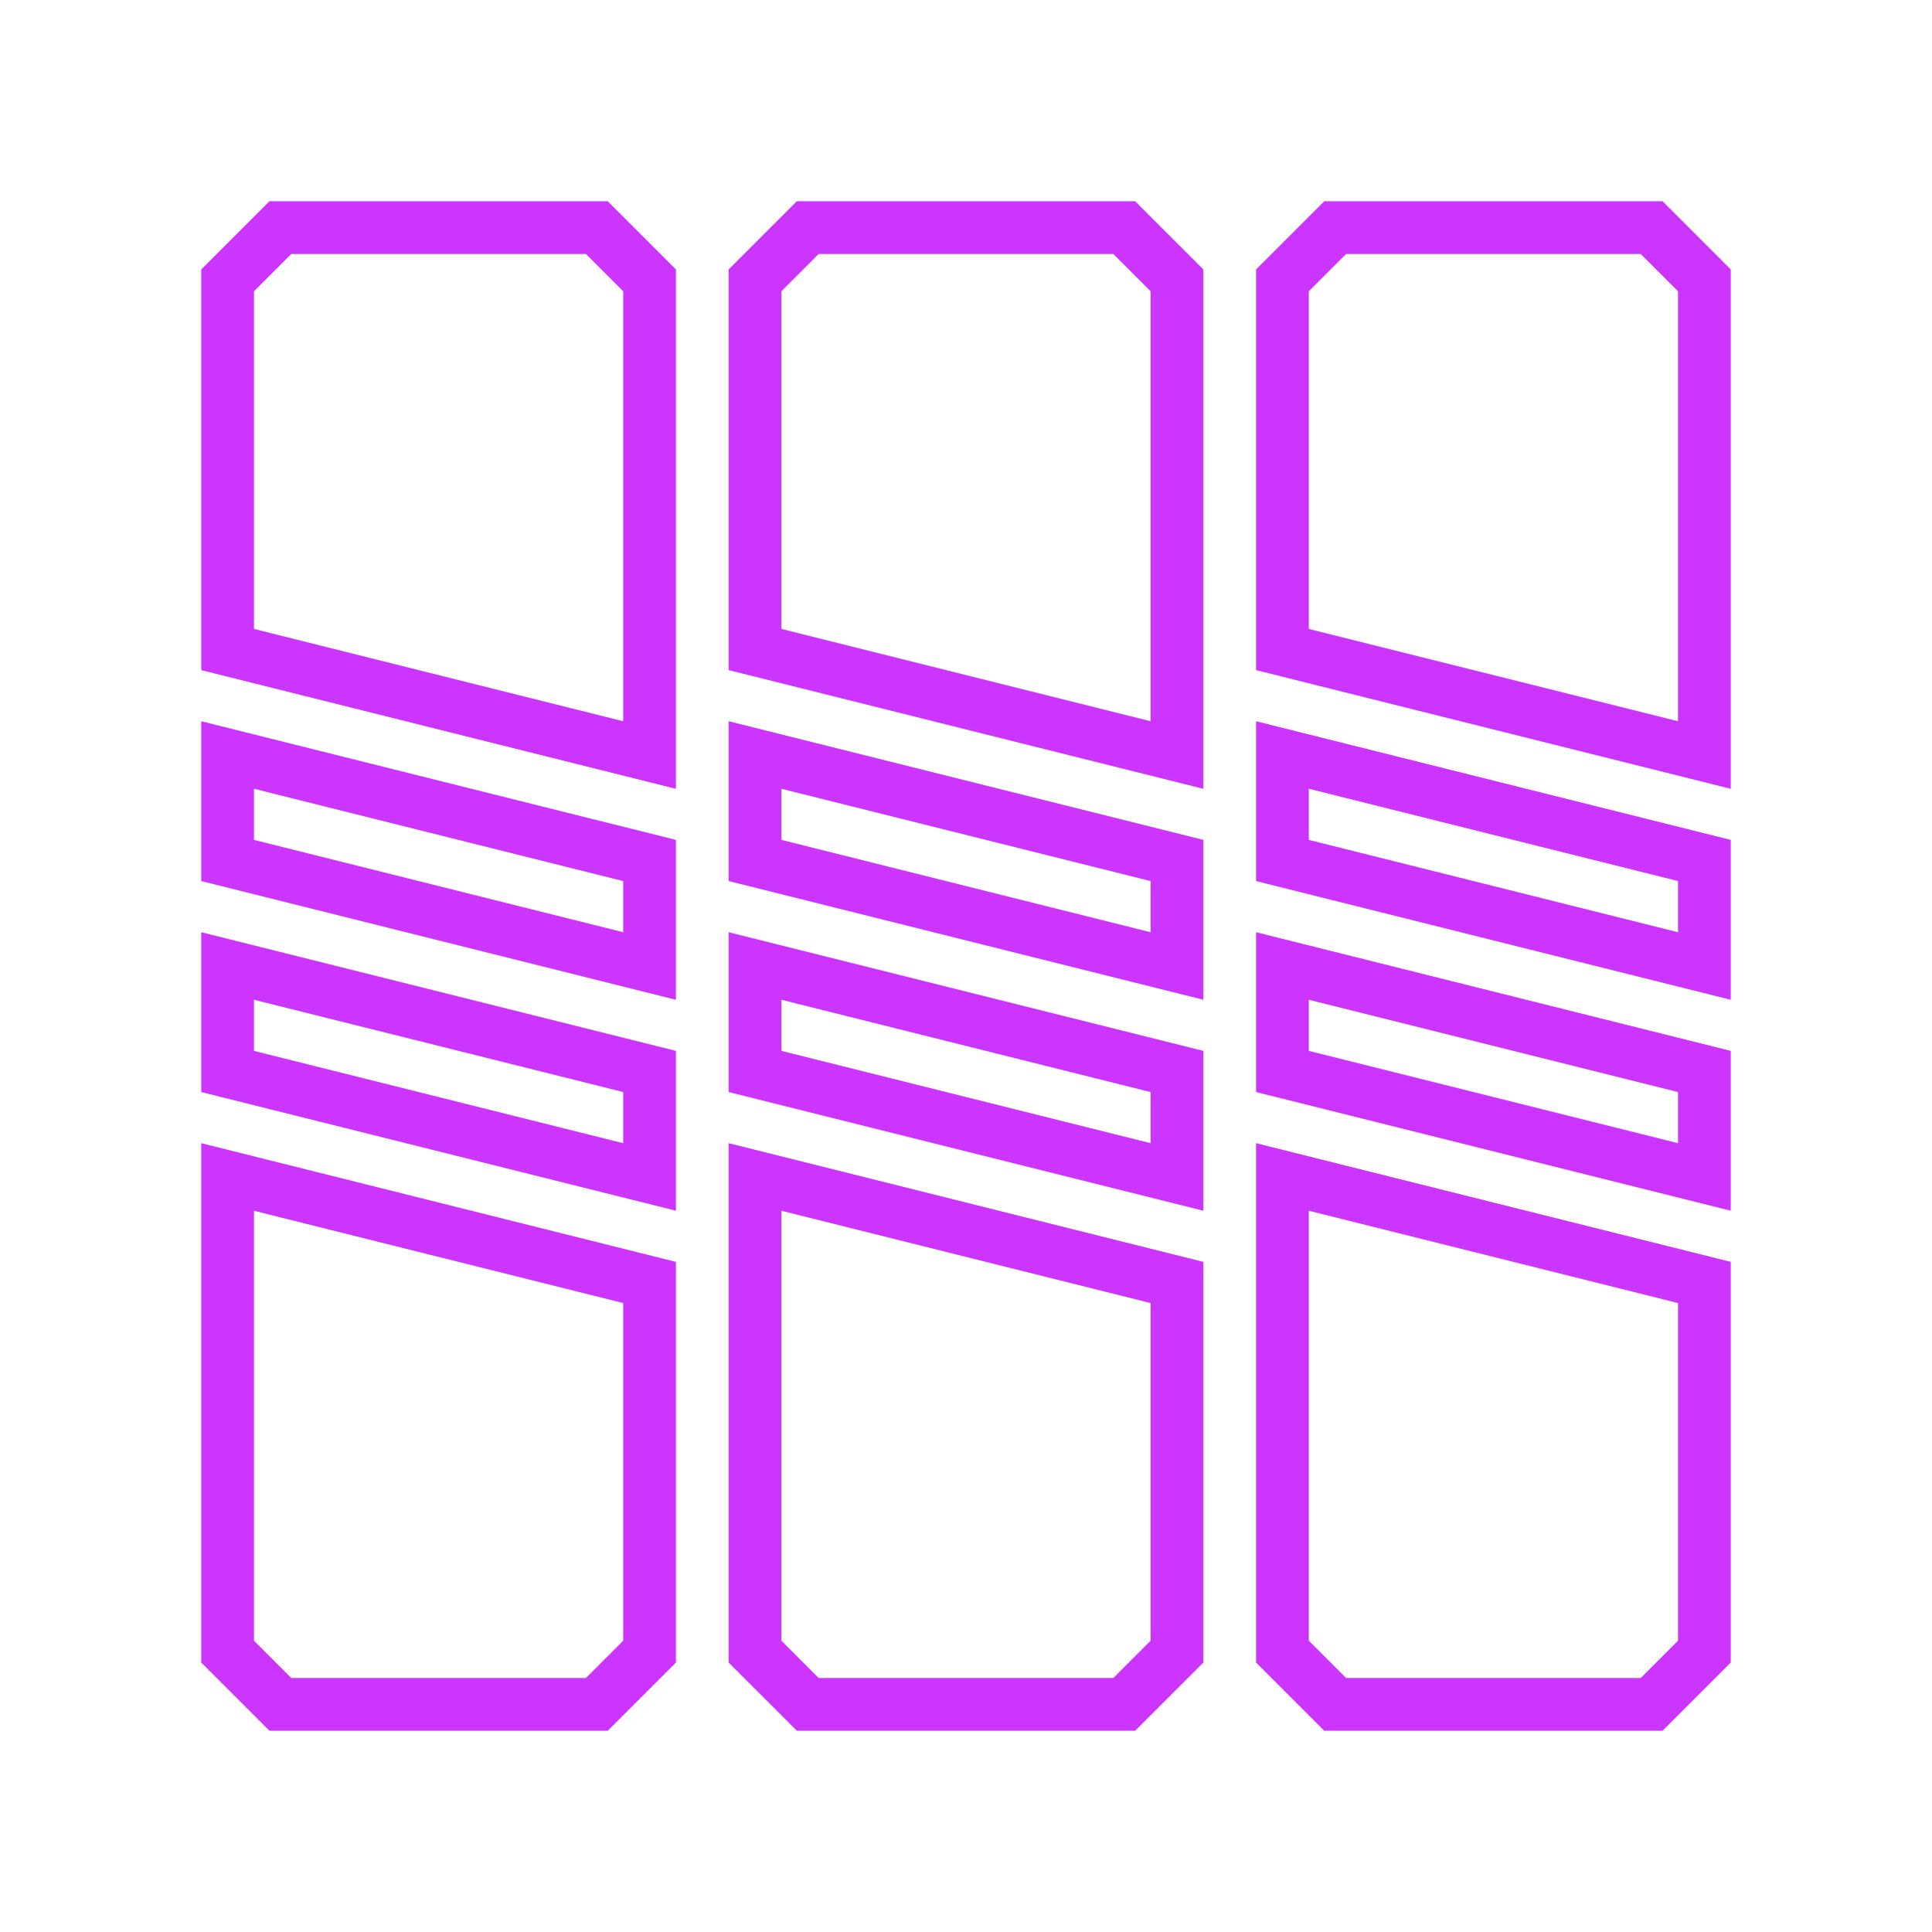 <svg width="48" height="48" viewBox="0 0 48 48" fill="none" xmlns="http://www.w3.org/2000/svg">
<g filter="url(#filter0_d_1_43238)">
<path fill-rule="evenodd" clip-rule="evenodd" d="M15.099 5H6.694L5 6.694V16.649L16.793 19.598V6.694L15.099 5ZM6.31 7.237L7.237 6.31H14.556L15.483 7.237V17.919L6.31 15.626V7.237ZM28.202 5H19.798L18.103 6.694V16.649L29.897 19.598V6.694L28.202 5ZM19.414 7.237L20.34 6.31H27.66L28.586 7.237V17.919L19.414 15.626V7.237ZM32.901 5H41.306L43 6.694V19.598L31.207 16.649V6.694L32.901 5ZM33.444 6.31L32.517 7.237V15.626L41.69 17.919V7.237L40.763 6.31H33.444ZM6.694 43H15.099L16.793 41.306V31.351L5 28.402V41.306L6.694 43ZM15.483 40.763L14.556 41.69H7.237L6.31 40.763V30.081L15.483 32.374V40.763ZM28.202 43H19.798L18.103 41.306V28.402L29.897 31.351V41.306L28.202 43ZM27.66 41.69L28.586 40.763V32.374L19.414 30.081V40.763L20.34 41.69H27.66ZM32.901 43H41.306L43 41.306V31.351L31.207 28.402V41.306L32.901 43ZM41.69 40.763L40.763 41.69H33.444L32.517 40.763V30.081L41.69 32.374V40.763ZM5 17.919L16.793 20.867V24.839L5 21.89V17.919ZM6.31 19.597V20.867L15.483 23.161V21.89L6.31 19.597ZM29.897 20.867L18.103 17.919V21.89L29.897 24.839V20.867ZM19.414 20.867V19.597L28.586 21.89V23.161L19.414 20.867ZM31.207 17.919L43 20.867V24.839L31.207 21.89V17.919ZM32.517 19.597V20.867L41.69 23.161V21.89L32.517 19.597ZM16.793 26.109L5 23.161V27.132L16.793 30.08V26.109ZM6.31 26.109V24.839L15.483 27.132V28.402L6.31 26.109ZM18.103 23.161L29.897 26.109V30.08L18.103 27.132V23.161ZM19.414 24.839V26.109L28.586 28.402V27.132L19.414 24.839ZM43 26.109L31.207 23.161V27.132L43 30.08V26.109ZM32.517 26.109V24.839L41.69 27.132V28.402L32.517 26.109Z" fill="#CB35FF"/>
</g>
<defs>
<filter id="filter0_d_1_43238" x="-4" y="-4" width="56" height="56" filterUnits="userSpaceOnUse" color-interpolation-filters="sRGB">
<feFlood flood-opacity="0" result="BackgroundImageFix"/>
<feColorMatrix in="SourceAlpha" type="matrix" values="0 0 0 0 0 0 0 0 0 0 0 0 0 0 0 0 0 0 127 0" result="hardAlpha"/>
<feOffset/>
<feGaussianBlur stdDeviation="2"/>
<feComposite in2="hardAlpha" operator="out"/>
<feColorMatrix type="matrix" values="0 0 0 0 0 0 0 0 0 0 0 0 0 0 0 0 0 0 0.25 0"/>
<feBlend mode="normal" in2="BackgroundImageFix" result="effect1_dropShadow_1_43238"/>
<feBlend mode="normal" in="SourceGraphic" in2="effect1_dropShadow_1_43238" result="shape"/>
</filter>
</defs>
</svg>
